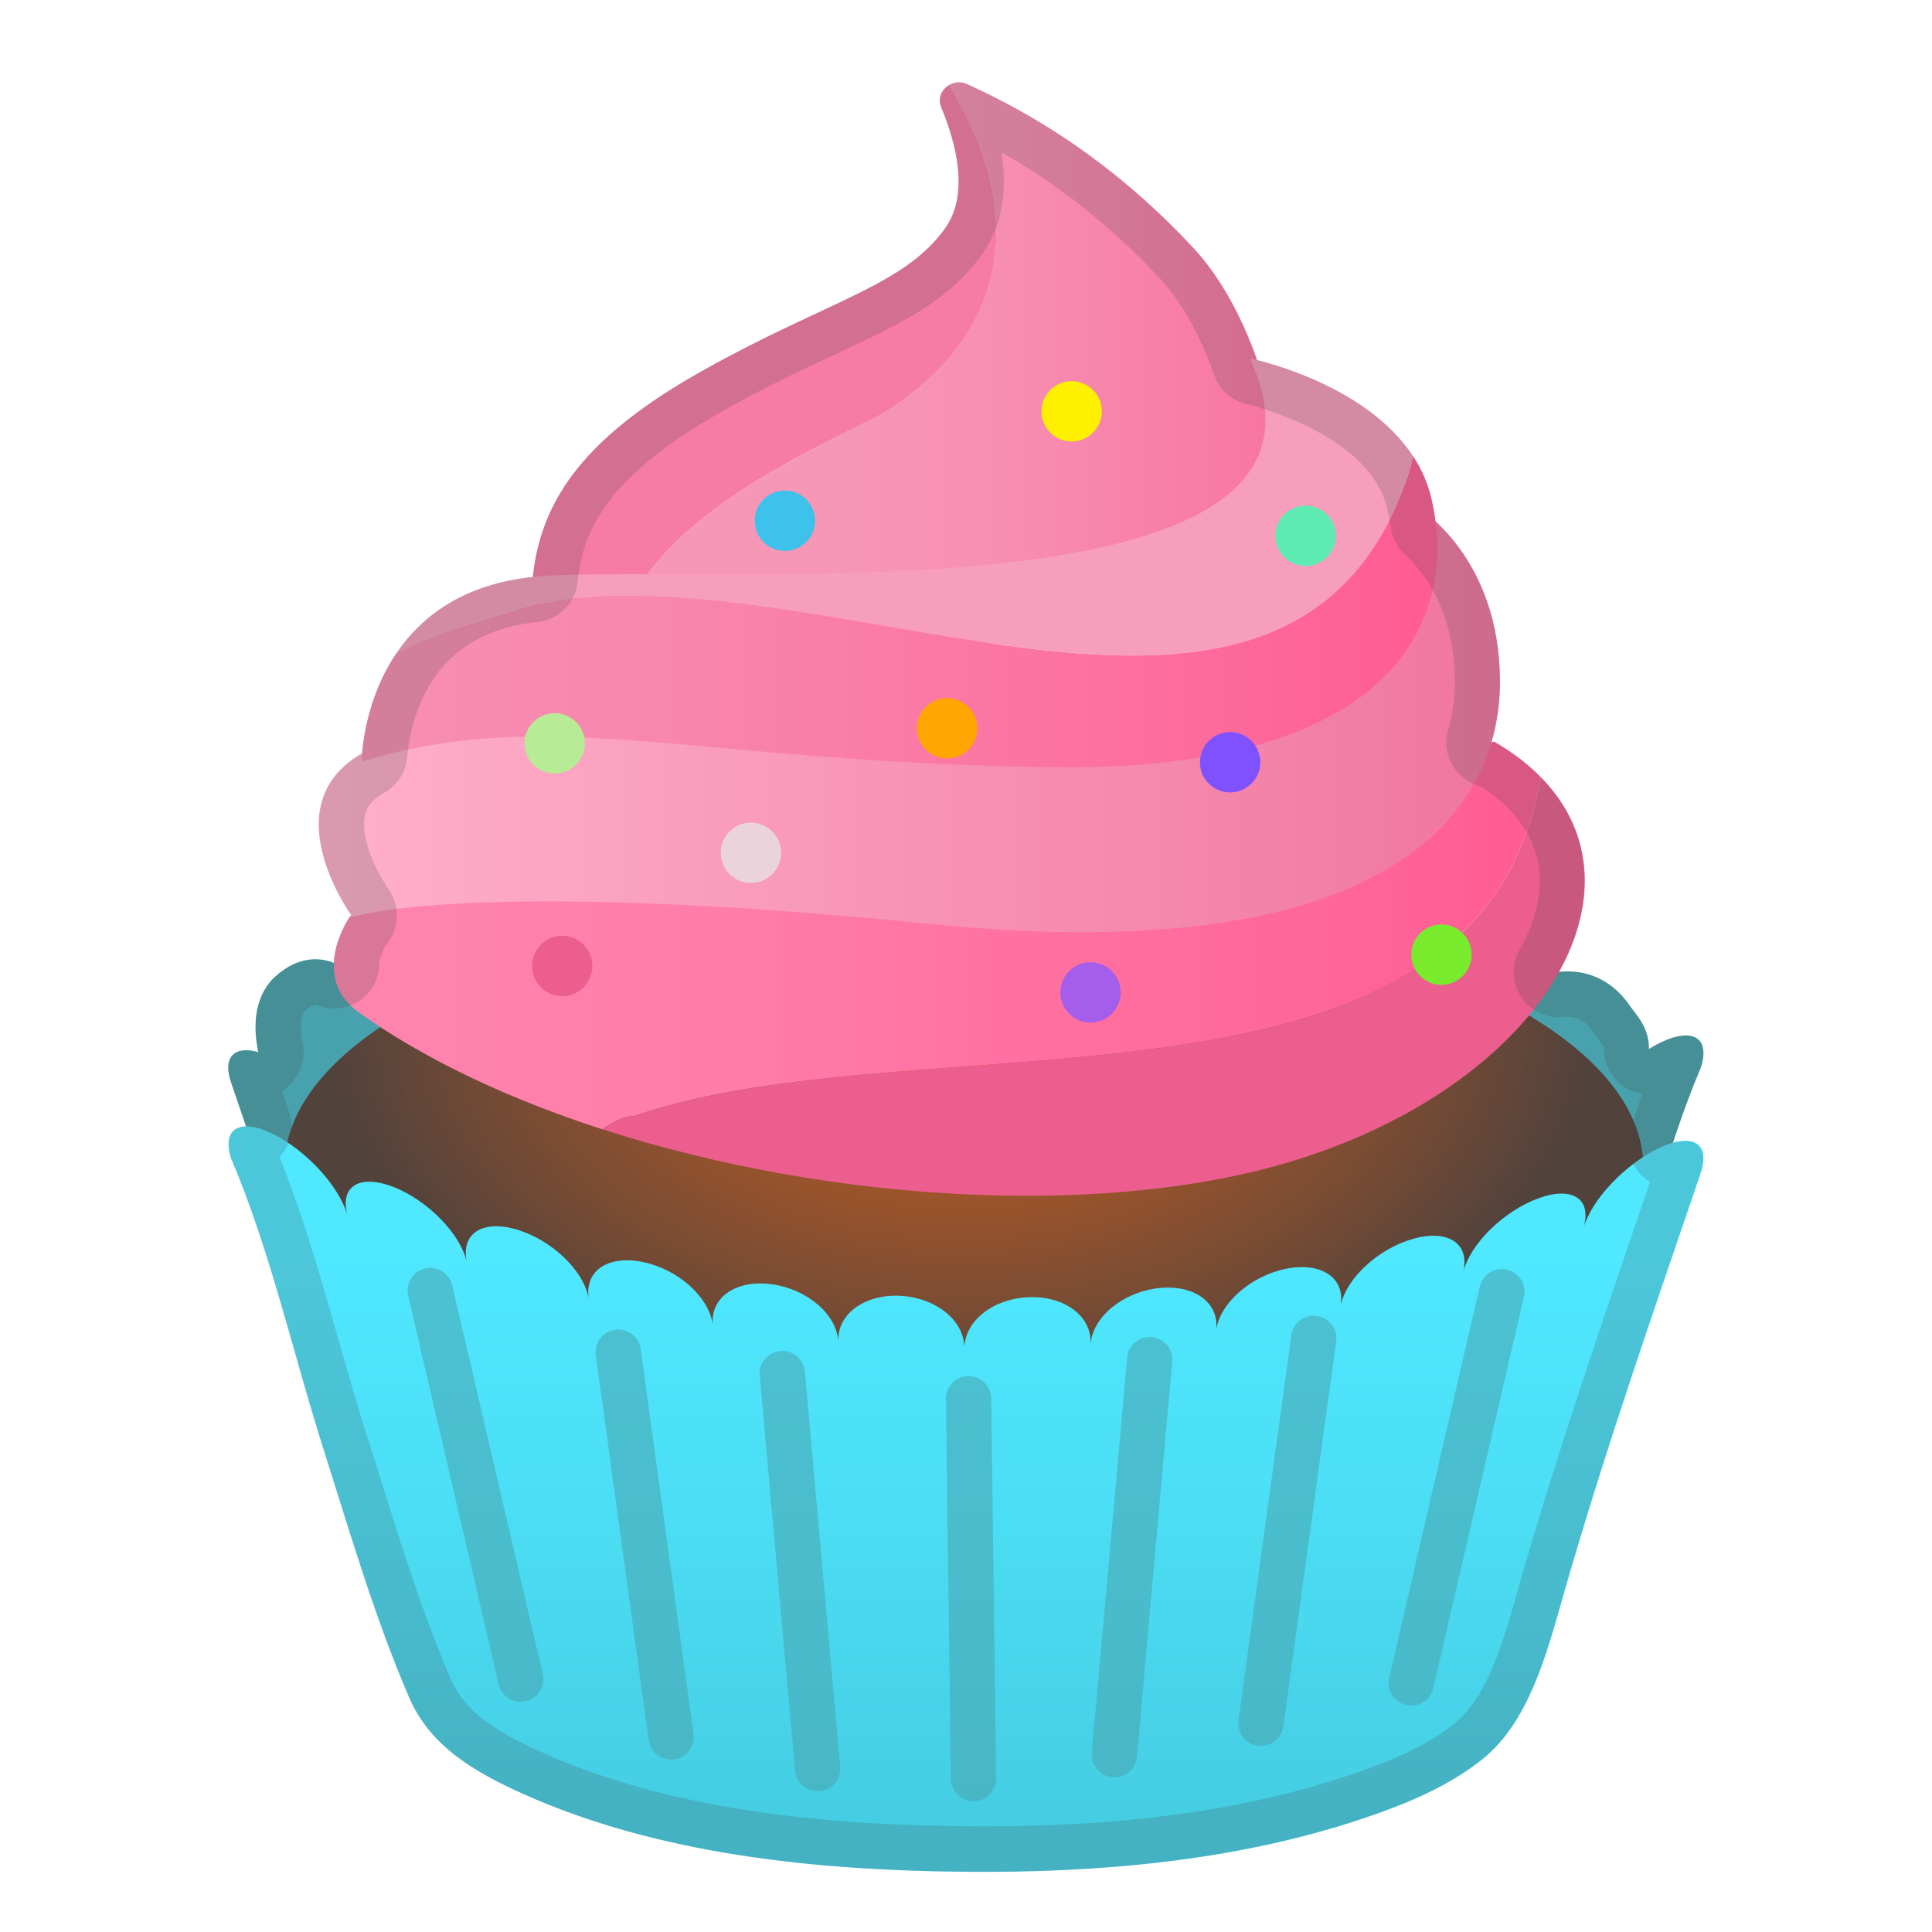 <svg xmlns="http://www.w3.org/2000/svg" xmlns:xlink="http://www.w3.org/1999/xlink" aria-hidden="true" focusable="false" width="128" height="128" style="-ms-transform: rotate(360deg); -webkit-transform: rotate(360deg); transform: rotate(360deg);" preserveAspectRatio="xMidYMid meet" viewBox="0 0 128 128">
  <rect x="0" y="0" width="128" height="128" fill="white"/>
<path d="M109.94 69.11c-.23.11-.46.25-.69.39c-.01-1.46-.78-2.17-1.32-2.94c-2.6-3.72-7.62-2.31-9.1 1.11c-.2.47 3.06 4.72 2.92 5.18c-2.16.97-4.24 3.2-4.66 5.15c.43-2.01-1.07-2.95-3.34-2.2s-4.42 2.91-4.73 4.91c.32-2-1.3-3.09-3.62-2.53s-4.39 2.55-4.6 4.54c.21-1.99-1.53-3.24-3.87-2.89s-4.34 2.17-4.44 4.15c.09-1.99-1.75-3.4-4.11-3.27s-4.27 1.77-4.25 3.76c-.02-1.98-1.96-3.58-4.32-3.66s-4.18 1.37-4.05 3.36c-.13-1.99-2.17-3.76-4.51-4.06c-2.35-.3-4.06.98-3.82 2.97c-.24-1.99-2.36-3.94-4.68-4.45s-3.92.61-3.57 2.61c-.35-1.99-2.54-4.11-4.83-4.82c-2.29-.7-3.77.27-3.3 2.27c-.46-2-5.51-10.45-6.06-11.7c-1.48-3.42-4.33-4.5-6.77-2.28c-1 .91-1.62 2.56-1.11 4.99c-1.59-.44-2.38.33-1.8 2.02c3.17 9.26 6.3 18.68 8.9 28.15c1.11 4.05 2.26 9.3 5.52 12.32c2.34 2.16 5.26 3.66 8.07 4.87c8.39 3.6 17.7 4.7 26.37 4.76c9.28.06 21.08-2.18 29.29-6.85c3.11-1.76 6.07-3.81 7.46-7.26c2.29-5.72 3.95-11.72 5.7-17.46c1.99-6.52 3.49-13.44 6.07-19.53c.64-2-.58-2.69-2.75-1.61z" fill="#48A2AD"/><radialGradient id="IconifyId-178a58ea003-89dafb-42" cx="63.667" cy="67.667" r="26.685" gradientTransform="matrix(0 1 -1.566 0 169.62 4)" gradientUnits="userSpaceOnUse"><stop stop-color="#BE5D23" offset="0"/><stop stop-color="#B65B25" offset=".158"/><stop stop-color="#9F552A" offset=".407"/><stop stop-color="#7A4C33" offset=".715"/><stop stop-color="#52423C" offset=".999"/></radialGradient><ellipse cx="63.86" cy="77.31" rx="45.01" ry="18.09" fill="url(#IconifyId-178a58ea003-89dafb-42)"/><linearGradient id="IconifyId-178a58ea003-89dafb-43" x1="22.114" x2="102.08" y1="61.979" y2="61.979" gradientUnits="userSpaceOnUse"><stop stop-color="#FF85AE" offset="0"/><stop stop-color="#FF7DA9" offset=".317"/><stop stop-color="#FF669A" offset=".816"/><stop stop-color="#FF5C93" offset="1"/></linearGradient><path d="M102.08 51.48c-.84-.85-1.87-1.65-3.1-2.35c0 0-28.68 9.33-48.64 8.32s-17.02-3.19-27.16 3.27c0 0-2.77 3.96.61 6.37c4.42 3.15 10 5.75 16.12 7.73c.74-.54 1.48-.88 2.11-.88c19.03-6.61 56.05 1.77 60.06-22.46z" fill="url(#IconifyId-178a58ea003-89dafb-43)"/><path d="M102.08 51.48c-4.01 24.23-41.03 15.85-60.05 22.46c-.63 0-1.37.33-2.11.88c15.35 4.96 34.13 5.97 46.67 1.8c15.75-5.22 22.86-17.67 15.49-25.14z" fill="#EB5E8E"/><linearGradient id="IconifyId-178a58ea003-89dafb-44" x1="21.117" x2="99.384" y1="47.691" y2="47.691" gradientUnits="userSpaceOnUse"><stop stop-color="#FFB0CB" offset=".003"/><stop stop-color="#F383A9" offset=".792"/><stop stop-color="#F0769F" offset="1"/></linearGradient><path d="M93.95 33.63s5.43 3.22 5.43 11.55s-6.93 19.13-37.68 16.04c-30.48-3.07-38.35-.47-38.35-.47s-9.34-12.68 10.18-12.61c17.47.06 43.45 2.12 49.57-1.76c9.11-5.8 9.45-5.96 10.85-12.75z" fill="url(#IconifyId-178a58ea003-89dafb-44)"/><path d="M58.45 27.44c9.46-5.91 8.95-14.5 4.44-21.81c-.49.28-.78.87-.53 1.48c.99 2.38 1.87 5.74.27 8c-2.71 3.82-7.73 4.79-15.94 9.37C38.86 28.84 35.85 33 35.3 38.22c-.05.49.23.96.69 1.19c.88.44 2.56 1.16 5.1 1.82c2.76-6.83 11.07-10.65 17.36-13.79z" fill="#F77CA5"/><linearGradient id="IconifyId-178a58ea003-89dafb-45" x1="55.086" x2="87.012" y1="24.14" y2="24.14" gradientUnits="userSpaceOnUse"><stop stop-color="#F697B7" offset="0"/><stop stop-color="#F78FB2" offset=".335"/><stop stop-color="#F878A3" offset=".862"/><stop stop-color="#F9719F" offset="1"/></linearGradient><path d="M79.09 16.45c-4.23-4.56-9.23-8.28-15.02-10.88c-.42-.19-.85-.13-1.19.06c4.51 7.3 5.02 15.89-4.44 21.81c-6.28 3.14-14.59 6.96-17.36 13.79c2.76.72 6.54 1.37 11.46 1.52c12.06.36 28.31-.3 31.07-5.03c2.77-4.72.46-15.9-4.52-21.27z" fill="url(#IconifyId-178a58ea003-89dafb-45)"/><path d="M93.1 32c.23-.58.4-1.18.52-1.78c-3.24-4.96-10.82-6.48-10.82-6.48c8.22 17.5-34.56 13.69-46.68 14.41c-5.16.31-8.12 2.58-9.83 5.1c2.53-1.32 5.49-2.05 8.46-3.04C53.89 35.65 84.89 54.8 93.1 32z" fill="#F79EBC"/><linearGradient id="IconifyId-178a58ea003-89dafb-46" x1="23.961" x2="95.222" y1="40.522" y2="40.522" gradientUnits="userSpaceOnUse"><stop stop-color="#F78FB2" offset="0"/><stop stop-color="#F887AD" offset=".272"/><stop stop-color="#FC709F" offset=".703"/><stop stop-color="#FF5C93" offset="1"/></linearGradient><path d="M94.82 32.96a8.561 8.561 0 0 0-1.2-2.74c-.12.61-.29 1.2-.52 1.78c-8.21 22.8-39.21 3.65-58.36 8.21c-2.96.99-5.93 1.71-8.46 3.04c-2.31 3.39-2.32 7.21-2.32 7.21c12.47-3.78 21.67.02 45.64.37c23.97.33 26.94-10.71 25.22-17.87z" fill="url(#IconifyId-178a58ea003-89dafb-46)"/><linearGradient id="IconifyId-178a58ea003-89dafb-47" x1="64" x2="64" y1="83" y2="119.62" gradientUnits="userSpaceOnUse"><stop stop-color="#4FE8FF" offset="0"/><stop stop-color="#4BDDF3" offset=".497"/><stop stop-color="#45CEE3" offset="1"/></linearGradient><path d="M109.96 76.04c-2.19 1.02-4.48 3.36-5.05 5.31c.58-1.95-.77-2.78-3.01-1.95c-2.25.83-4.49 2.98-4.96 4.89c.47-1.91-1.01-2.86-3.3-2.22s-4.48 2.61-4.83 4.49c.36-1.88-1.24-2.96-3.56-2.51s-4.44 2.25-4.68 4.11c.25-1.86-1.47-3.08-3.81-2.82c-2.35.26-4.38 1.9-4.51 3.74c.13-1.84-1.68-3.21-4.04-3.14s-4.3 1.55-4.32 3.39c.02-1.84-1.89-3.36-4.25-3.48c-2.35-.12-4.2 1.21-4.1 3.06c-.09-1.85-2.09-3.52-4.44-3.83c-2.34-.31-4.08.88-3.87 2.74c-.21-1.86-2.28-3.71-4.6-4.2s-3.93.55-3.62 2.44c-.32-1.89-2.46-3.9-4.74-4.59s-3.77.24-3.34 2.16c-.43-1.92-2.63-4.12-4.86-4.99s-3.59-.07-3.05 1.89c-.54-1.96-2.78-4.35-4.95-5.41s-3.39-.37-2.75 1.64c2.58 6.06 4.09 12.85 6.08 19.13c1.76 5.53 3.42 11.26 5.72 16.59c1.39 3.22 4.33 4.92 7.47 6.34c8.99 4.05 19.49 5.1 29.23 5.19c8.8.09 17.92-.68 26.31-3.47c2.82-.94 5.74-2.11 8.08-3.98c3.27-2.61 4.42-7.6 5.54-11.46c2.67-9.24 5.82-18.25 8.92-27.35c.68-2.02-.52-2.73-2.71-1.71z" fill="url(#IconifyId-178a58ea003-89dafb-47)"/><circle cx="36.75" cy="49.25" r="2" fill="#B8EB96"/><circle cx="49.75" cy="56.5" r="2" fill="#EBD3DB"/><circle cx="37.25" cy="64" r="2" fill="#EB5E8E"/><circle cx="52" cy="34.5" r="2" fill="#3DC2EB"/><circle cx="62.75" cy="48.25" r="2" fill="#FFA600"/><circle cx="95.5" cy="63.25" r="2" fill="#79EB2D"/><circle cx="71" cy="27.25" r="2" fill="#FFF000"/><circle cx="81.5" cy="50.5" r="2" fill="#8052FF"/><circle cx="86.5" cy="35.5" r="2" fill="#5EEBB3"/><circle cx="72.25" cy="65.75" r="2" fill="#A45EEB"/><g fill="none" stroke="#49A5B0" stroke-linecap="round" stroke-linejoin="round" stroke-miterlimit="10" stroke-width="3"><path opacity=".56" d="M28.5 85.5l6 25.75"/><path opacity=".56" d="M99.5 85.58l-6 25.92"/></g><g fill="none" stroke="#49A5B0" stroke-linecap="round" stroke-linejoin="round" stroke-miterlimit="10" stroke-width="3"><path opacity=".56" d="M40.96 89.58l3.5 25.5"/><path opacity=".56" d="M87.04 88.67l-3.5 25.5"/></g><g fill="none" stroke="#49A5B0" stroke-linecap="round" stroke-linejoin="round" stroke-miterlimit="10" stroke-width="3"><path opacity=".56" d="M51.83 91l2.34 26.17"/><path opacity=".56" d="M76.17 90.08l-2.34 26.17"/></g><path fill="none" opacity=".56" stroke="#49A5B0" stroke-linecap="round" stroke-linejoin="round" stroke-miterlimit="10" stroke-width="3" d="M64.17 92.67l.33 25.16"/><path d="M66.35 10.09c3.86 2.2 7.4 5.01 10.54 8.41c1.38 1.49 2.65 3.74 3.55 6.34c.33.96 1.13 1.68 2.11 1.92c1.04.26 6.35 1.72 8.56 5.1c.38.59.64 1.18.79 1.8c.09.39.17.82.23 1.26c.09.7.43 1.35.95 1.83c1.23 1.13 3.3 3.73 3.31 8.43c0 1.1-.15 2.16-.45 3.16c-.31 1.07-.02 2.22.78 2.99c.39.38.86.64 1.37.77c.7.45 1.33.95 1.86 1.5c3.13 3.17 2.12 6.83.72 9.35c-.55.98-.5 2.19.13 3.12c.56.84 1.5 1.33 2.49 1.33c.11 0 .23-.01.35-.02c.08-.01.17-.01.25-.01c.64 0 1.16.3 1.59.91c.12.17.24.33.37.5c.41.54.41.58.42.76c.01 1.08.61 2.08 1.56 2.6c.31.17.64.28.98.33c-.26.73-.53 1.5-.8 2.31c-.35 1.05-.09 2.21.68 3.01c.19.2.4.37.63.51l-.68 1.99c-2.66 7.8-5.42 15.86-7.77 23.97c-.11.36-.21.74-.32 1.12c-.94 3.31-2 7.07-4.21 8.83c-2.07 1.65-4.78 2.68-7.15 3.47c-6.73 2.24-14.59 3.32-24.03 3.32c-.43 0-.87 0-1.3-.01c-11.93-.12-20.84-1.69-28.03-4.93c-2.89-1.3-5.01-2.62-5.95-4.79c-1.85-4.27-3.3-8.92-4.71-13.43c-.3-.96-.6-1.93-.91-2.88c-.65-2.04-1.26-4.2-1.86-6.28c-1.14-4-2.31-8.12-3.88-12.03c.09-.09.17-.19.24-.3c.56-.78.7-1.79.39-2.7l-.39-1.14c-.03-.08-.05-.16-.08-.24c.18-.11.35-.24.5-.38a3.03 3.03 0 0 0 .88-2.81c-.24-1.14-.08-1.9.2-2.15c.3-.27.53-.37.64-.37c.01 0 .05 0 .11.03a2.982 2.982 0 0 0 2.75-.26c.82-.53 1.33-1.42 1.37-2.4c.02-.45.23-.95.39-1.26c.36-.4.61-.89.72-1.43c.16-.8-.01-1.64-.49-2.31c-.81-1.16-1.9-3.41-1.57-4.9c.09-.42.32-.97 1.3-1.53c.86-.49 1.42-1.37 1.5-2.36c.07-.89.39-3.18 1.78-5.22c1.45-2.13 3.76-3.38 6.85-3.71a2.987 2.987 0 0 0 2.67-2.72v-.06c.37-3.25 1.86-6.88 9.86-11.34c2.78-1.55 5.18-2.67 7.3-3.66c4.14-1.93 7.41-3.46 9.63-6.59c1.28-1.79 1.7-4.08 1.28-6.75M63.54 5.45c-.24 0-.46.07-.66.18c-.49.28-.78.87-.53 1.48c.99 2.38 1.87 5.74.27 8c-2.71 3.82-7.73 4.79-15.94 9.37C38.86 28.84 35.85 33 35.3 38.22v.02c-4.65.49-7.4 2.63-9.02 5.01c-1.78 2.62-2.19 5.49-2.29 6.66c-5.7 3.27-1.23 9.99-.7 10.75c-.04.02-.07.05-.11.07c0 0-.99 1.42-1.06 3.08c-.4-.16-.81-.24-1.23-.24c-.89 0-1.8.37-2.66 1.16c-1 .91-1.62 2.56-1.11 4.99c-.3-.08-.56-.12-.8-.12c-1.04 0-1.47.76-1 2.14c.33.96.65 1.93.98 2.89c-1 .01-1.43.75-1 2.12c2.58 6.06 4.09 12.85 6.08 19.13c1.76 5.53 3.42 11.26 5.72 16.59c1.39 3.22 4.33 4.92 7.47 6.34c8.99 4.05 19.49 5.1 29.23 5.19c.44 0 .89.01 1.33.01c8.38 0 17.01-.83 24.98-3.47c2.82-.94 5.74-2.11 8.08-3.98c3.27-2.61 4.42-7.6 5.54-11.46c2.67-9.24 5.82-18.25 8.92-27.35c.47-1.38.03-2.15-1.01-2.15c-.24 0-.51.04-.81.12c.56-1.7 1.16-3.36 1.84-4.97c.44-1.38.01-2.14-1-2.14c-.47 0-1.06.16-1.74.5c-.23.11-.46.25-.69.39c-.01-1.46-.78-2.17-1.32-2.94c-1.08-1.54-2.57-2.19-4.05-2.19c-.2 0-.4.01-.6.03c2.53-4.55 2.35-9.31-1.2-12.91c-.84-.85-1.87-1.65-3.1-2.35l-.17.05c.4-1.36.57-2.71.57-4.01c0-5.86-2.69-9.18-4.28-10.64c-.07-.54-.16-1.07-.29-1.58a8.561 8.561 0 0 0-1.2-2.74c-2.76-4.22-8.65-5.95-10.34-6.37c-.99-2.83-2.41-5.48-4.18-7.39c-4.23-4.56-9.23-8.28-15.02-10.88c-.16-.09-.34-.13-.52-.13z" fill="#424242" opacity=".2"/></svg>
